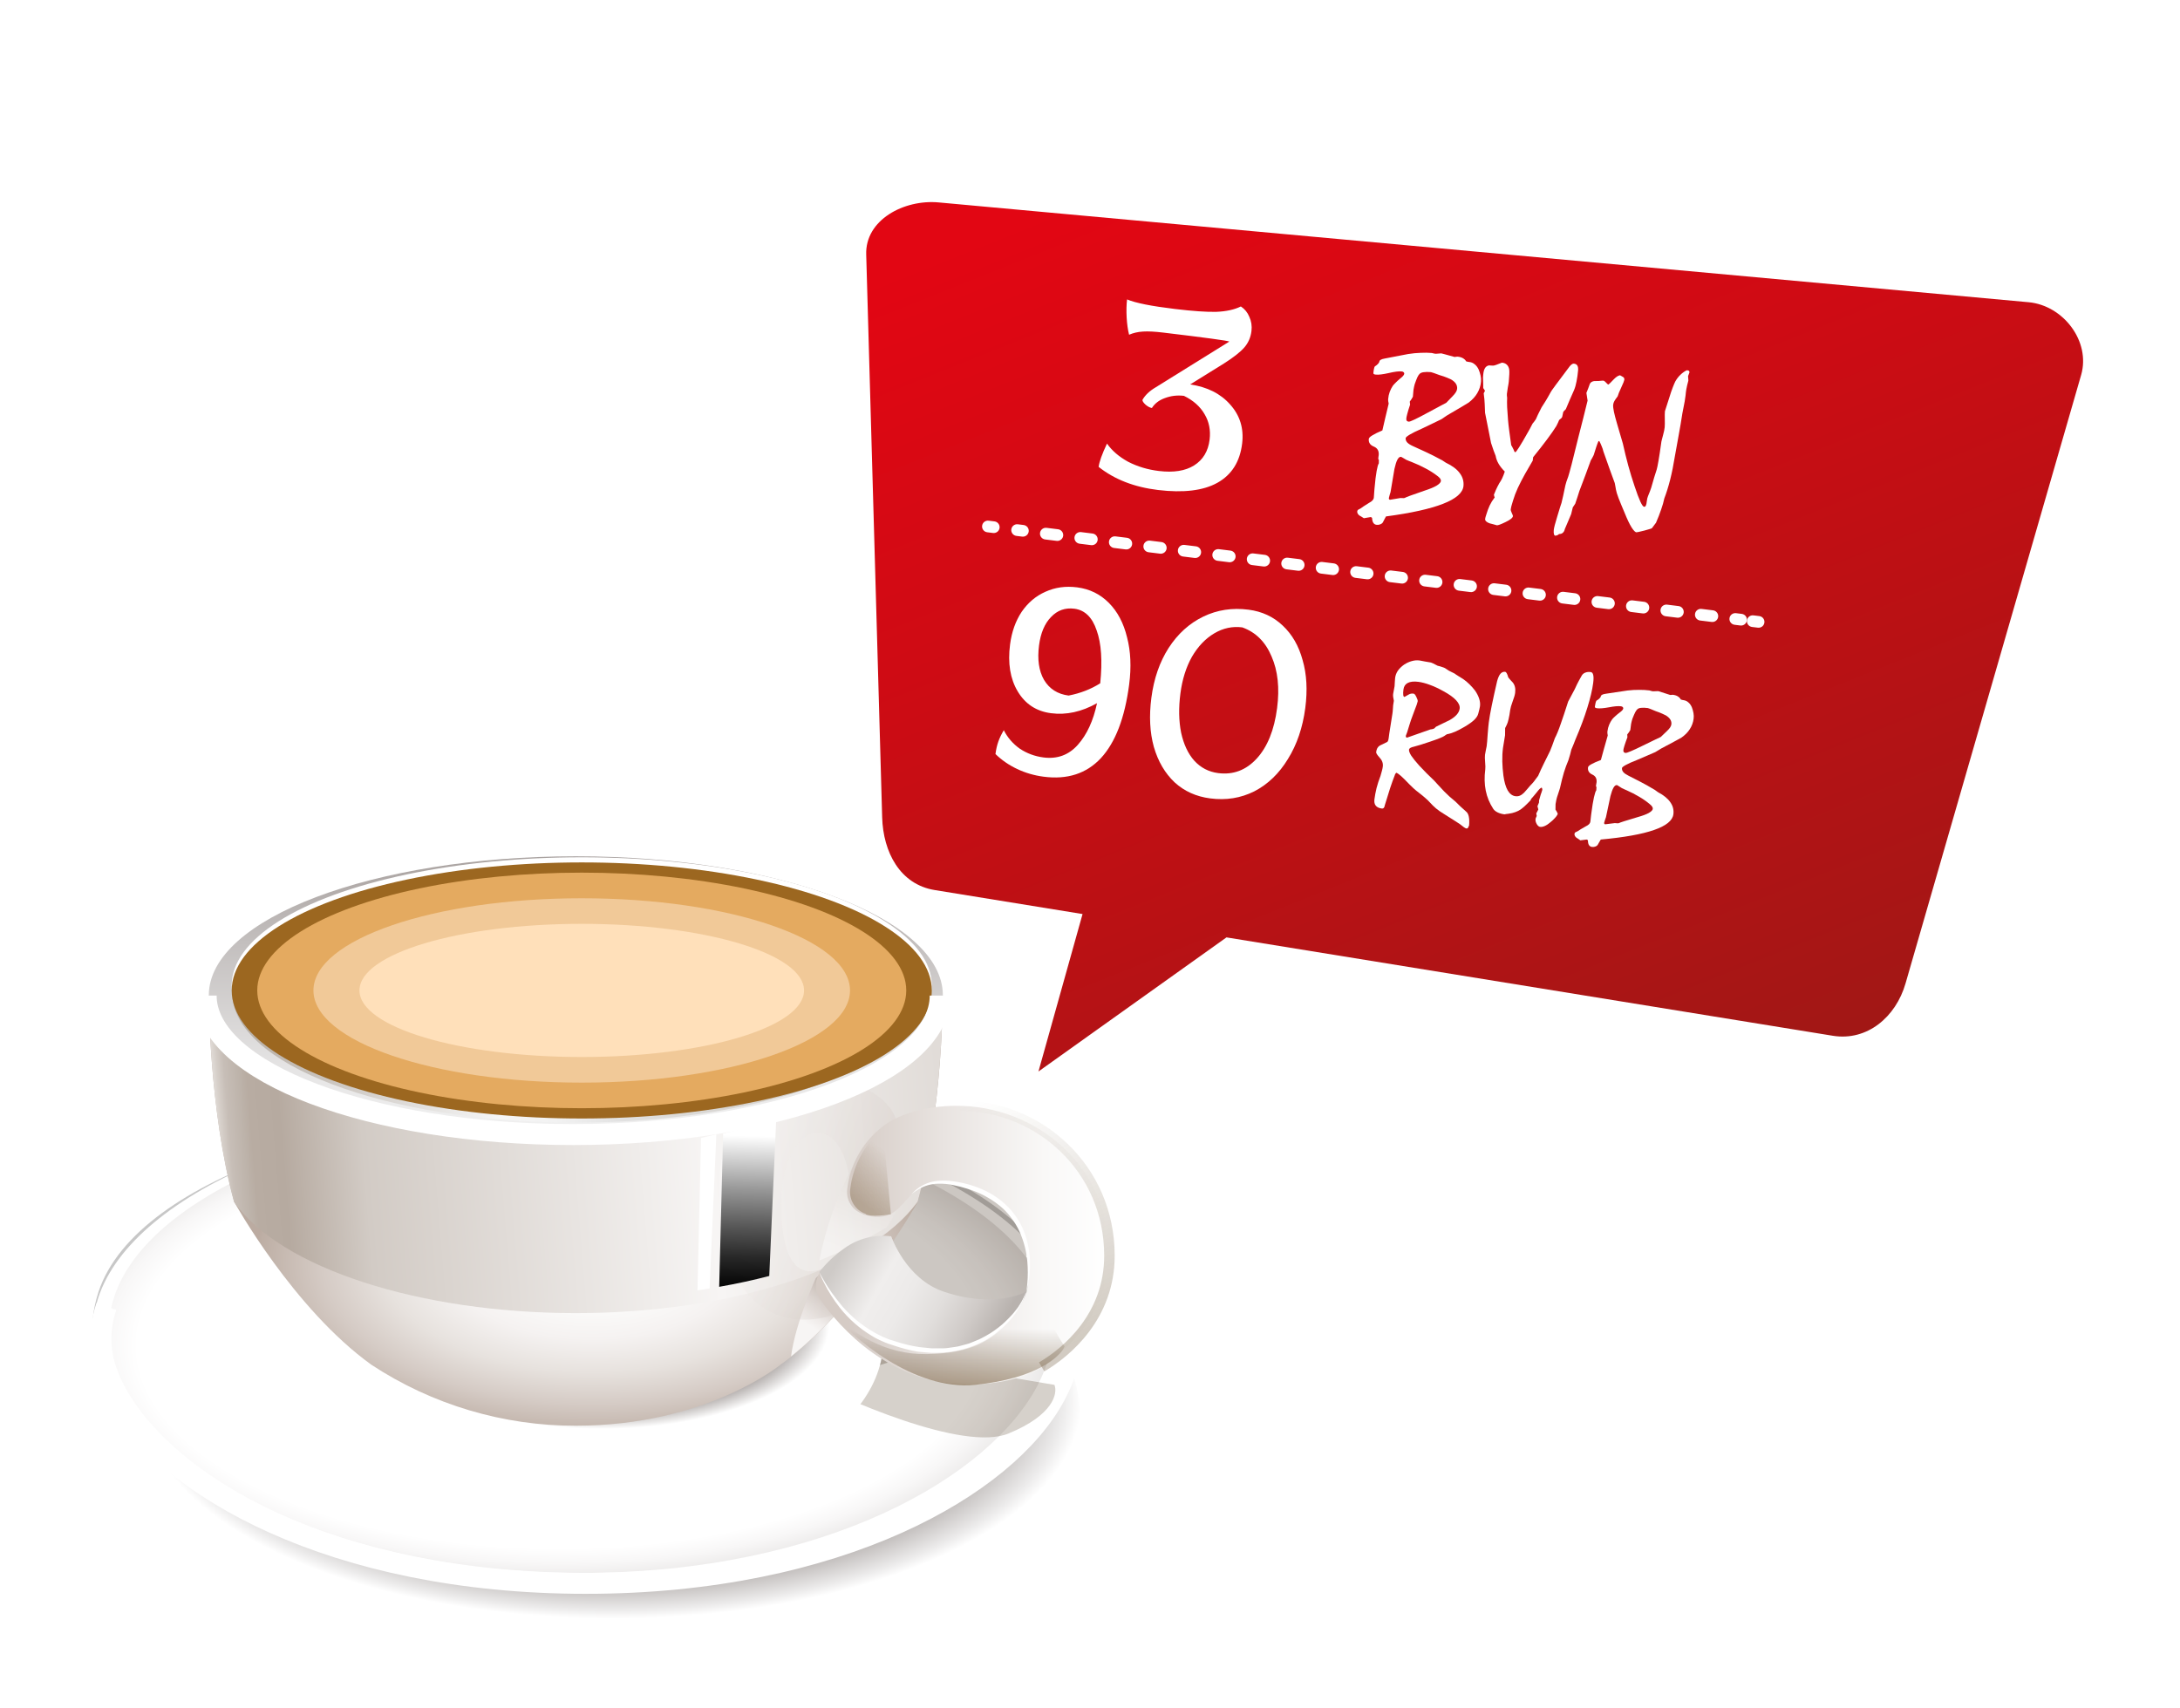 <svg width="208" height="163" viewBox="0 0 208 163" fill="none" xmlns="http://www.w3.org/2000/svg">
<path d="M101.432 123.289C97.736 112.047 77.506 105.498 55.413 105.498C36.222 105.498 13.096 112.042 9.395 123.289C5.007 136.68 25.081 152.232 55.413 152.232C85.746 152.232 105.839 136.68 101.432 123.289Z" fill="url(#paint0_radial)"/>
<path style="mix-blend-mode:multiply" d="M55.076 162.998C81.627 162.998 103.152 150.921 103.152 136.024C103.152 121.127 81.627 109.05 55.076 109.05C28.524 109.05 7 121.127 7 136.024C7 150.921 28.524 162.998 55.076 162.998Z" fill="url(#paint1_radial)"/>
<path d="M55.417 151.124C31.086 151.124 15.006 141.535 10.354 132.625C8.784 129.61 8.452 126.653 9.379 123.828C11.032 118.803 16.639 114.136 25.162 110.685C33.685 107.235 44.48 105.309 55.417 105.309C66.353 105.309 77.1 107.22 85.671 110.685C94.243 114.151 99.811 118.803 101.459 123.828C102.381 126.638 102.054 129.595 100.484 132.625C95.832 141.535 79.747 151.124 55.417 151.124Z" fill="url(#paint2_linear)"/>
<path d="M55.416 150.101C31.895 150.101 16.346 140.814 11.85 132.212C10.334 129.28 10.012 126.44 10.909 123.723C12.504 118.865 17.925 114.353 26.166 111.015C34.406 107.677 44.845 105.815 55.421 105.815C65.996 105.815 76.387 107.662 84.676 111.015C92.965 114.368 98.328 118.835 99.937 123.723C100.829 126.44 100.513 129.294 98.991 132.212C94.491 140.829 78.942 150.101 55.416 150.101Z" fill="url(#paint3_radial)"/>
<g filter="url(#filter0_f)">
<path d="M10.147 124.677C9.225 127.398 9.556 130.242 11.114 133.179C15.735 141.794 31.714 151.094 55.886 151.094C80.063 151.094 96.043 141.808 100.668 133.179C102.231 130.257 102.557 127.398 101.64 124.677" stroke="white" stroke-width="2"/>
</g>
<path opacity="0.22" d="M83.901 126.054C81.624 120.462 69.01 116.547 55.416 116.547C41.822 116.547 29.208 120.457 26.936 126.054C24.225 132.71 36.732 140.457 55.416 140.457C74.1 140.457 86.612 132.71 83.901 126.054Z" fill="url(#paint4_linear)"/>
<g style="mix-blend-mode:multiply" opacity="0.34">
<g filter="url(#filter1_f)">
<path d="M96.219 136.796C91.929 138.556 80.617 133.619 75.497 130.931L77.447 128.243L100.608 132.153C100.933 132.968 100.51 135.037 96.219 136.796Z" fill="#341E01" fill-opacity="0.6"/>
</g>
</g>
<g style="mix-blend-mode:multiply" opacity="0.34">
<g filter="url(#filter2_f)">
<path d="M97.926 119.929C108.165 126.527 62.82 135.569 61.845 135.569L73.059 108.199L91.1 109.421L99.389 115.042L97.926 119.929Z" fill="#2B1800" fill-opacity="0.7"/>
</g>
</g>
<path style="mix-blend-mode:multiply" d="M54.941 143.983C71.141 143.983 84.274 136.786 84.274 127.908C84.274 119.031 71.141 111.833 54.941 111.833C38.74 111.833 25.607 119.031 25.607 127.908C25.607 136.786 38.74 143.983 54.941 143.983Z" fill="url(#paint5_radial)"/>
<path d="M89.96 95.003C89.96 95.003 89.96 105.859 87.556 114.7C87.556 114.7 81.939 124.881 74.454 130.242C74.454 130.242 67.414 136.049 54.951 136.049C48.023 136.067 41.242 134.049 35.448 130.242C27.963 124.866 22.351 114.7 22.351 114.7C19.923 105.834 19.923 95.003 19.923 95.003" fill="url(#paint6_radial)"/>
<path style="mix-blend-mode:multiply" d="M84.975 118.784C84.975 118.784 78.67 120.974 77.832 121.976C77.832 121.976 75.881 126.252 75.477 129.439C79.445 126.282 82.81 121.951 84.975 118.784Z" fill="url(#paint7_linear)"/>
<path d="M54.941 125.306C69.773 125.306 82.919 121.049 87.556 114.676C89.96 105.829 89.96 95.003 89.96 95.003H19.923C19.923 95.003 19.923 105.854 22.327 114.695C26.783 121.044 40.109 125.306 54.941 125.306Z" fill="url(#paint8_linear)"/>
<path style="mix-blend-mode:multiply" opacity="0.3" d="M85.522 106.929C85.522 106.929 84.722 103.063 77.681 102.975C70.641 102.887 68.603 108.786 68.603 113.576C68.603 117.921 69.646 124.925 75.594 125.839C81.543 126.753 87.467 120.331 84.756 119.25C83.981 118.978 83.149 118.906 82.338 119.042C81.528 119.178 80.764 119.517 80.119 120.028C78.686 121.274 74.541 123.742 74.541 114.891C74.541 110.429 76.36 108.048 78.096 108.102C79.446 108.151 80.748 109.671 81.094 112.833C81.094 112.833 83.357 114.207 84.756 112.467C86.156 110.727 85.522 106.929 85.522 106.929Z" fill="url(#paint9_linear)"/>
<path style="mix-blend-mode:multiply" opacity="0.4" d="M81.294 111.439C79.83 114.218 78.781 117.197 78.178 120.281C80.406 119.394 82.559 118.332 84.619 117.104C85.335 115.999 85.942 114.827 86.433 113.605C86.955 111.796 81.294 111.439 81.294 111.439Z" fill="url(#paint10_linear)"/>
<path d="M54.941 108.244C74.281 108.244 89.96 102.305 89.96 94.979C89.96 87.653 74.281 81.714 54.941 81.714C35.601 81.714 19.923 87.653 19.923 94.979C19.923 102.305 35.601 108.244 54.941 108.244Z" fill="url(#paint11_linear)"/>
<path d="M54.941 107.127C73.051 107.127 87.731 101.567 87.731 94.708C87.731 87.849 73.051 82.289 54.941 82.289C36.832 82.289 22.151 87.849 22.151 94.708C22.151 101.567 36.832 107.127 54.941 107.127Z" fill="url(#paint12_linear)"/>
<path d="M82.295 115.83C81.822 115.665 81.418 115.344 81.152 114.918C80.886 114.492 80.773 113.988 80.832 113.489C81.089 111.232 82.207 109.162 83.953 107.712C85.513 106.353 88.263 105.522 91.296 105.522C98.78 105.522 105.806 111.212 105.806 119.598C105.806 125.351 101.486 129.237 99.068 130.654C97.634 131.499 95.167 132.12 92.422 132.12C84.894 132.12 80.125 126.666 78.282 124.046C77.984 123.631 77.832 123.129 77.849 122.618C77.866 122.107 78.051 121.616 78.375 121.221C79.016 120.448 79.759 119.765 80.584 119.193C81.873 118.26 83.467 117.852 85.045 118.049C85.045 118.049 86.435 122.125 90.082 123.337C94.958 124.965 97.942 123.337 97.942 123.337C97.942 123.337 100.048 115.029 91.603 113.074C85.567 111.681 87.083 117.355 82.339 115.879L82.295 115.83Z" fill="url(#paint13_linear)"/>
<g filter="url(#filter3_f)">
<path d="M93.049 132.148C87.198 132.734 81.347 127.668 79.153 125.061C81.299 127.211 84.455 129.29 88.417 129.215C92.334 129.142 95.487 128.238 97.925 123.595C98.47 122.557 100.688 127.26 101.582 128.482C101.176 129.46 98.9 131.561 93.049 132.148Z" fill="url(#paint14_linear)"/>
</g>
<g filter="url(#filter4_f)">
<path d="M81.441 114.916C81.707 115.341 82.11 115.663 82.583 115.828L82.627 115.877C83.065 116.117 84.395 115.977 85.006 115.877L84.241 107.71C82.496 109.159 81.378 111.23 81.121 113.487C81.062 113.986 81.175 114.49 81.441 114.916Z" fill="url(#paint15_linear)" fill-opacity="0.28"/>
</g>
<path d="M97.928 123.269C97.928 123.269 97.976 122.986 98.02 122.477C98.081 121.785 98.081 121.088 98.02 120.395C97.938 119.427 97.695 118.479 97.304 117.59C97.084 117.094 96.806 116.626 96.475 116.197C96.143 115.749 95.752 115.348 95.314 115.004C94.442 114.315 93.45 113.793 92.389 113.465C91.901 113.307 91.404 113.178 90.902 113.079C90.456 112.987 90.001 112.946 89.546 112.957C88.857 112.959 88.183 113.152 87.596 113.514C87.386 113.646 87.225 113.763 87.108 113.846L86.947 113.978L87.089 113.827C87.227 113.686 87.376 113.555 87.532 113.436C88.107 112.997 88.796 112.736 89.517 112.683C89.995 112.645 90.476 112.659 90.95 112.727C91.476 112.796 91.996 112.906 92.506 113.054C93.054 113.213 93.588 113.419 94.1 113.67C94.636 113.938 95.14 114.266 95.602 114.648C96.516 115.39 97.229 116.352 97.674 117.443C98.047 118.387 98.251 119.39 98.274 120.405C98.294 121.113 98.24 121.82 98.113 122.516C98.067 122.771 98.005 123.022 97.928 123.269V123.269Z" fill="white"/>
<path d="M97.925 123.265C97.925 123.265 94.941 124.912 90.065 123.265C86.418 122.053 85.028 117.977 85.028 117.977C83.45 117.779 81.856 118.188 80.567 119.12C79.655 119.753 78.845 120.521 78.163 121.398C79.323 123.905 81.435 126.745 84.75 127.996C92.805 131.061 97.374 125.567 97.925 123.265Z" fill="url(#paint16_linear)"/>
<path d="M78.178 121.417C78.178 121.417 78.359 121.769 78.71 122.361C78.885 122.654 79.109 123.011 79.387 123.397C79.665 123.783 79.997 124.208 80.363 124.653C80.777 125.125 81.227 125.564 81.708 125.968C82.243 126.415 82.818 126.813 83.425 127.155C83.582 127.249 83.745 127.334 83.912 127.41C84.071 127.494 84.234 127.571 84.4 127.639C84.57 127.703 84.751 127.791 84.912 127.84L85.463 128.011C86.194 128.253 86.944 128.433 87.706 128.548L88.856 128.666C89.237 128.666 89.622 128.666 89.997 128.666C90.373 128.666 90.748 128.573 91.119 128.534C91.489 128.495 91.831 128.358 92.186 128.28C92.543 128.201 92.855 128.03 93.162 127.918C93.469 127.805 93.786 127.625 94.078 127.468C94.371 127.312 94.644 127.131 94.897 126.95C95.151 126.769 95.385 126.588 95.614 126.393C96.013 126.044 96.386 125.667 96.731 125.264C96.877 125.073 97.023 124.902 97.14 124.736L97.448 124.247C97.578 124.017 97.693 123.779 97.794 123.534L97.891 123.265L97.818 123.539C97.743 123.797 97.647 124.049 97.531 124.291L97.252 124.78C97.145 124.961 97.009 125.142 96.877 125.347C96.555 125.786 96.194 126.195 95.799 126.569C95.585 126.779 95.312 126.965 95.083 127.175C94.854 127.385 94.542 127.546 94.259 127.747C93.976 127.947 93.644 128.079 93.328 128.236C93.011 128.392 92.645 128.509 92.289 128.631C91.933 128.754 91.558 128.837 91.177 128.915C90.797 128.993 90.407 129.037 90.012 129.071C89.617 129.106 89.217 129.101 88.817 129.096L87.618 128.993C86.833 128.859 86.06 128.663 85.307 128.407L84.756 128.226C84.551 128.162 84.39 128.074 84.205 128.001C84.019 127.928 83.854 127.84 83.683 127.757C83.512 127.673 83.347 127.581 83.195 127.483C82.018 126.78 80.979 125.867 80.129 124.79C79.531 124.031 79.015 123.212 78.588 122.346C78.432 122.038 78.32 121.789 78.251 121.618L78.178 121.417Z" fill="white"/>
<path style="mix-blend-mode:screen" d="M68.619 122.797C70.283 122.504 71.876 122.159 73.397 121.761L74.056 106.928L68.995 108.169L68.619 122.797Z" fill="url(#paint17_linear)"/>
<path style="mix-blend-mode:screen" d="M66.55 123.135L67.705 122.955L68.348 108.243L66.886 108.595L66.55 123.135Z" fill="url(#paint18_linear)"/>
<g filter="url(#filter5_f)">
<ellipse cx="55.507" cy="94.026" rx="33.4" ry="12.219" fill="white"/>
</g>
<ellipse cx="55.507" cy="94.516" rx="33.4" ry="12.219" fill="#9C6720"/>
<g filter="url(#filter6_f)">
<ellipse cx="55.507" cy="94.514" rx="30.962" ry="11.241" fill="#E4AA60"/>
</g>
<g filter="url(#filter7_f)">
<ellipse cx="55.504" cy="94.515" rx="25.598" ry="8.797" fill="#F1C998"/>
</g>
<g filter="url(#filter8_f)">
<ellipse cx="55.507" cy="94.513" rx="21.21" ry="6.354" fill="#FFE0BA"/>
</g>
<g filter="url(#filter9_f)">
<path d="M91.588 105.511C99.072 105.511 105.855 111.445 105.855 119.832C105.855 125.584 101.808 129.02 99.389 130.437" stroke="url(#paint19_linear)" stroke-opacity="0.5"/>
</g>
<g filter="url(#filter10_f)">
<path d="M89.707 95.003C89.707 102.329 74.028 108.268 54.688 108.268C35.348 108.268 19.67 102.329 19.67 95.003" stroke="white" stroke-width="2"/>
</g>
<g clip-path="url(#clip0)">
<g filter="url(#filter11_d)">
<path fill-rule="evenodd" clip-rule="evenodd" d="M86.565 16.317L190.557 25.84C193.875 26.147 196.488 29.585 195.569 32.777L178.812 90.847C177.893 94.04 175.158 96.373 171.872 95.839L114.022 86.452L96.082 99.249L100.29 84.224L86.183 81.935C82.869 81.397 81.265 78.31 81.17 75.004L79.648 21.307C79.526 17.99 83.248 16.01 86.565 16.317Z" fill="url(#paint20_linear)"/>
</g>
<path d="M110.493 46.759C108.228 46.487 106.338 45.752 104.825 44.554C104.882 44.075 105.148 43.334 105.622 42.33C106.093 43.005 106.764 43.583 107.635 44.063C108.53 44.523 109.511 44.818 110.578 44.946C111.972 45.113 113.087 44.938 113.923 44.419C114.783 43.881 115.279 43.057 115.413 41.946C115.52 41.053 115.362 40.249 114.939 39.536C114.519 38.8 113.861 38.213 112.963 37.774C112.331 37.698 111.726 37.77 111.148 37.987C110.593 38.186 110.18 38.501 109.907 38.932C109.733 38.911 109.535 38.81 109.314 38.629C109.095 38.426 108.992 38.27 109.005 38.161C109.259 37.706 109.683 37.303 110.277 36.955L117.297 32.593C117.108 32.504 114.999 32.218 110.969 31.735C110.185 31.64 109.548 31.608 109.058 31.638C108.569 31.668 108.126 31.769 107.729 31.943C107.61 31.464 107.532 30.914 107.497 30.291C107.463 29.646 107.477 29.073 107.537 28.572C108.336 28.911 109.857 29.215 112.101 29.484C113.8 29.688 115.115 29.779 116.046 29.758C117.001 29.718 117.784 29.547 118.394 29.244C118.763 29.487 119.033 29.818 119.203 30.236C119.396 30.657 119.464 31.107 119.406 31.586C119.333 32.196 119.104 32.721 118.72 33.161C118.336 33.601 117.689 34.109 116.781 34.685L113.558 36.685C115.186 36.925 116.458 37.563 117.372 38.601C118.308 39.642 118.689 40.88 118.517 42.318C118.308 44.061 117.517 45.314 116.144 46.077C114.795 46.822 112.911 47.049 110.493 46.759Z" fill="white"/>
<path d="M129.81 48.524C129.881 48.471 129.98 48.402 130.107 48.316C130.241 48.224 130.41 48.117 130.614 47.994C130.77 47.912 130.885 47.829 130.959 47.747C131.033 47.664 131.074 47.575 131.082 47.48C131.112 47.134 131.128 46.913 131.129 46.817C131.137 46.721 131.144 46.648 131.148 46.596C131.21 45.891 131.276 45.341 131.348 44.947C131.419 44.553 131.488 44.311 131.556 44.22L131.563 43.888L131.503 43.804C131.51 43.724 131.516 43.654 131.521 43.595C131.534 43.529 131.543 43.475 131.547 43.431C131.582 43.026 131.424 42.753 131.072 42.611C130.728 42.469 130.571 42.229 130.6 41.891C130.609 41.788 130.723 41.672 130.942 41.543C131.162 41.407 131.481 41.25 131.897 41.072C131.98 40.716 132.07 40.327 132.166 39.906C132.262 39.485 132.373 39.02 132.499 38.513C132.478 38.414 132.463 38.335 132.453 38.275C132.444 38.208 132.442 38.148 132.446 38.097C132.469 37.839 132.519 37.607 132.596 37.399C132.674 37.191 132.773 36.995 132.893 36.813C132.968 36.716 133.062 36.614 133.176 36.505C133.29 36.389 133.427 36.264 133.587 36.13C133.715 36.03 133.812 35.942 133.878 35.867C133.944 35.783 133.98 35.716 133.984 35.665C133.99 35.606 133.968 35.556 133.919 35.514C133.878 35.474 133.814 35.45 133.725 35.442C133.453 35.418 133.043 35.471 132.497 35.6C131.951 35.723 131.546 35.772 131.281 35.749C131.192 35.741 131.127 35.724 131.084 35.698C131.049 35.673 131.034 35.635 131.039 35.583C131.052 35.436 131.07 35.308 131.095 35.199C131.119 35.09 131.144 35.014 131.17 34.972C131.304 34.888 131.408 34.804 131.482 34.722C131.563 34.64 131.608 34.555 131.615 34.467C131.618 34.43 131.659 34.386 131.738 34.333C131.825 34.282 131.954 34.241 132.128 34.212C132.823 34.081 133.351 33.979 133.714 33.907C134.084 33.836 134.296 33.795 134.349 33.785C134.771 33.718 135.171 33.68 135.551 33.669C135.932 33.65 136.284 33.655 136.608 33.684C136.645 33.687 136.718 33.705 136.827 33.736C136.936 33.761 137.01 33.767 137.048 33.756C137.197 33.747 137.354 33.735 137.519 33.72C137.563 33.724 137.69 33.757 137.9 33.82C138.111 33.875 138.405 33.957 138.781 34.064C138.864 34.057 138.954 34.046 139.052 34.032C139.265 34.051 139.439 34.1 139.574 34.178C139.715 34.258 139.822 34.359 139.892 34.484C139.994 34.515 140.092 34.535 140.188 34.544C140.38 34.56 140.548 34.631 140.693 34.755C140.847 34.872 140.974 35.035 141.074 35.244C141.161 35.444 141.225 35.643 141.267 35.839C141.31 36.028 141.323 36.222 141.306 36.42C141.272 36.81 141.155 37.174 140.954 37.512C140.762 37.843 140.487 38.145 140.129 38.417C140.09 38.436 139.898 38.553 139.552 38.767C139.215 38.974 138.722 39.264 138.073 39.637C138.002 39.675 137.92 39.731 137.824 39.804C137.729 39.877 137.614 39.952 137.481 40.029C136.845 40.337 136.233 40.631 135.644 40.913C135.15 41.128 134.773 41.314 134.514 41.469C134.256 41.624 134.123 41.738 134.117 41.812C134.104 41.959 134.155 42.097 134.27 42.225C134.386 42.347 134.569 42.463 134.819 42.574C135.184 42.739 135.594 42.927 136.051 43.138C136.508 43.349 136.996 43.595 137.513 43.878C137.564 43.897 137.624 43.932 137.694 43.983C137.771 44.034 137.855 44.09 137.947 44.15C138.56 44.441 139.003 44.772 139.275 45.145C139.555 45.51 139.675 45.917 139.636 46.366C139.579 47.02 138.932 47.589 137.694 48.073C136.463 48.557 134.645 48.961 132.24 49.282C132.194 49.382 132.141 49.481 132.08 49.579C132.027 49.678 131.978 49.774 131.933 49.867C131.874 49.943 131.795 49.999 131.695 50.035C131.595 50.078 131.482 50.094 131.357 50.083C131.217 50.07 131.11 50.009 131.038 49.899C130.966 49.796 130.924 49.637 130.913 49.421C130.858 49.364 130.812 49.338 130.775 49.342L130.13 49.452C130.053 49.401 129.979 49.354 129.909 49.31C129.845 49.275 129.778 49.236 129.707 49.193C129.637 49.142 129.583 49.082 129.545 49.012C129.506 48.949 129.489 48.881 129.496 48.807C129.501 48.741 129.528 48.688 129.576 48.648C129.631 48.615 129.709 48.574 129.81 48.524ZM133.661 43.594C133.543 43.584 133.43 43.678 133.324 43.876C133.226 44.067 133.133 44.359 133.047 44.752C132.986 45.117 132.924 45.486 132.861 45.858C132.8 46.223 132.738 46.588 132.677 46.953C132.617 47.133 132.563 47.325 132.515 47.528L132.528 47.64L132.612 47.692C132.914 47.637 133.25 47.582 133.619 47.525C133.869 47.547 134.019 47.538 134.067 47.498C134.123 47.451 134.744 47.224 135.931 46.817C136.436 46.654 136.817 46.495 137.076 46.34C137.335 46.178 137.471 46.03 137.482 45.898C137.489 45.817 137.463 45.737 137.403 45.658C137.343 45.578 137.25 45.492 137.124 45.4C136.797 45.149 136.431 44.916 136.026 44.703C135.622 44.482 135.176 44.276 134.687 44.085C134.623 44.057 134.548 44.028 134.461 43.998C134.383 43.962 134.293 43.924 134.192 43.886C134.037 43.798 133.916 43.728 133.832 43.676C133.754 43.625 133.697 43.598 133.661 43.594ZM136.527 35.511C136.247 35.486 136.017 35.488 135.836 35.517C135.663 35.538 135.536 35.59 135.455 35.672C135.39 35.725 135.318 35.834 135.237 35.997C135.163 36.161 135.076 36.387 134.977 36.675C134.934 36.834 134.896 37.012 134.864 37.209C134.839 37.407 134.82 37.624 134.807 37.86C134.709 38.044 134.61 38.198 134.51 38.323L134.541 38.615C134.42 38.974 134.332 39.263 134.276 39.48C134.219 39.698 134.188 39.843 134.182 39.917C134.172 40.027 134.188 40.106 134.228 40.154C134.268 40.202 134.329 40.23 134.41 40.237C134.484 40.243 134.664 40.178 134.951 40.04C135.245 39.903 135.65 39.694 136.164 39.413C136.733 39.108 137.166 38.875 137.462 38.716C137.766 38.55 137.941 38.458 137.988 38.44C138.094 38.331 138.196 38.225 138.294 38.123C138.4 38.013 138.502 37.907 138.6 37.805C138.739 37.662 138.843 37.534 138.912 37.421C138.982 37.301 139.021 37.194 139.029 37.098C139.045 36.922 139.003 36.759 138.905 36.609C138.807 36.46 138.651 36.324 138.439 36.201C138.368 36.166 138.239 36.11 138.053 36.034C137.873 35.959 137.639 35.879 137.349 35.794C137.112 35.707 136.925 35.638 136.788 35.589C136.651 35.54 136.564 35.514 136.527 35.511Z" fill="white"/>
<path d="M150.158 34.699C150.32 34.713 150.434 34.775 150.498 34.884C150.563 34.994 150.587 35.148 150.57 35.346C150.537 35.721 150.488 36.069 150.423 36.389C150.365 36.71 150.285 36.992 150.182 37.235C150.044 37.542 149.91 37.845 149.78 38.145C149.658 38.438 149.531 38.738 149.4 39.045C149.279 39.16 149.197 39.249 149.154 39.312C149.126 39.465 149.094 39.614 149.059 39.759C149.047 39.818 149.013 39.87 148.957 39.917C148.908 39.965 148.844 40.018 148.764 40.078C148.736 40.15 148.699 40.235 148.653 40.335C148.607 40.427 148.553 40.537 148.49 40.665C148.266 41.023 147.969 41.449 147.599 41.943C147.237 42.429 146.798 42.991 146.282 43.627C146.264 43.744 146.251 43.854 146.242 43.957L145.507 45.226C145.252 45.685 145.024 46.129 144.823 46.555C144.631 46.976 144.476 47.381 144.361 47.771C144.297 47.987 144.244 48.168 144.202 48.312C144.168 48.45 144.148 48.548 144.143 48.607C144.136 48.681 144.171 48.799 144.246 48.961C144.321 49.116 144.358 49.212 144.354 49.248C144.34 49.41 144.105 49.601 143.647 49.82C143.197 50.039 142.921 50.141 142.818 50.125C142.71 50.093 142.594 50.06 142.47 50.027C142.354 50.002 142.245 49.974 142.143 49.943C141.992 49.892 141.878 49.831 141.803 49.757C141.727 49.691 141.693 49.611 141.702 49.515C141.708 49.441 141.746 49.3 141.816 49.092C141.911 48.774 142.018 48.487 142.137 48.231C142.264 47.968 142.411 47.729 142.578 47.514L142.615 47.472C142.596 47.441 142.58 47.403 142.569 47.357C142.566 47.313 142.555 47.264 142.538 47.21C142.586 47.081 142.652 46.924 142.735 46.738C142.818 46.553 142.926 46.34 143.058 46.1C143.142 45.989 143.229 45.841 143.319 45.656C143.41 45.464 143.496 45.246 143.577 45.001C143.338 44.765 143.144 44.522 142.994 44.272C142.845 44.021 142.749 43.765 142.705 43.501C142.657 43.371 142.593 43.206 142.514 43.007C142.436 42.8 142.353 42.555 142.266 42.273L141.693 39.389C141.69 39.166 141.68 38.902 141.662 38.597C141.652 38.285 141.62 37.93 141.565 37.532L141.687 37.288L141.52 37.028C141.525 36.969 141.525 36.888 141.519 36.784C141.522 36.673 141.518 36.539 141.51 36.383C141.5 36.234 141.497 36.107 141.498 36.004C141.508 35.894 141.516 35.802 141.522 35.728C141.546 35.456 141.605 35.25 141.699 35.11C141.793 34.97 141.922 34.889 142.088 34.867C142.139 34.871 142.194 34.876 142.253 34.881C142.32 34.88 142.391 34.882 142.465 34.889C142.553 34.896 142.832 34.802 143.302 34.607C143.509 34.625 143.67 34.694 143.786 34.816C143.902 34.93 143.974 35.088 144.001 35.291C144.014 35.395 144.016 35.544 144.006 35.736C143.998 35.92 143.982 36.141 143.96 36.398C143.947 36.538 143.915 36.739 143.862 37.001C143.817 37.264 143.789 37.458 143.778 37.583C143.774 37.627 143.774 37.679 143.776 37.738C143.786 37.791 143.795 37.866 143.801 37.963C143.787 38.206 143.787 38.506 143.8 38.863C143.822 39.213 143.85 39.616 143.885 40.071C143.906 40.339 143.943 40.676 143.997 41.081C144.051 41.478 144.115 41.944 144.187 42.476C144.24 42.555 144.291 42.648 144.341 42.756C144.399 42.858 144.452 42.974 144.5 43.104L144.574 43.155C144.618 43.158 144.739 43.002 144.938 42.687C145.144 42.364 145.428 41.881 145.788 41.239C145.84 41.154 145.902 41.045 145.973 40.91C146.045 40.769 146.129 40.605 146.227 40.422C146.268 40.381 146.314 40.325 146.364 40.256C146.415 40.186 146.474 40.102 146.542 40.005C146.59 39.883 146.659 39.73 146.749 39.545C146.84 39.353 146.953 39.129 147.086 38.874C147.197 38.714 147.322 38.517 147.461 38.285C147.608 38.046 147.77 37.764 147.947 37.438C147.958 37.395 148.115 37.168 148.419 36.758C148.73 36.34 149.175 35.746 149.755 34.975C149.823 34.884 149.892 34.816 149.962 34.771C150.034 34.718 150.099 34.694 150.158 34.699Z" fill="white"/>
<path d="M151.477 38.227L151.363 37.495C151.42 37.352 151.477 37.208 151.534 37.065C151.592 36.915 151.645 36.767 151.695 36.624C151.748 36.525 151.829 36.454 151.936 36.411C152.052 36.362 152.198 36.346 152.375 36.361C152.442 36.367 152.542 36.361 152.678 36.343C152.82 36.326 152.921 36.32 152.98 36.325C153.046 36.331 153.13 36.391 153.232 36.503C153.334 36.616 153.406 36.682 153.449 36.7C153.504 36.668 153.572 36.611 153.653 36.529C153.742 36.448 153.848 36.339 153.971 36.202C154.078 36.092 154.178 36.005 154.273 35.939C154.368 35.873 154.468 35.83 154.574 35.81C154.687 35.879 154.786 35.936 154.871 35.981C154.92 36.015 154.95 36.051 154.962 36.089C154.981 36.127 154.987 36.18 154.982 36.246C154.978 36.283 154.953 36.362 154.905 36.484C154.858 36.598 154.789 36.755 154.697 36.955C154.597 37.168 154.518 37.346 154.461 37.489C154.404 37.633 154.364 37.744 154.343 37.824C154.217 37.983 154.115 38.13 154.037 38.264C153.966 38.391 153.926 38.513 153.916 38.631C153.903 38.778 153.928 39.002 153.991 39.304C154.054 39.599 154.152 39.971 154.283 40.419C154.468 41.028 154.654 41.663 154.841 42.325C155.001 43.05 155.174 43.754 155.359 44.438C155.545 45.113 155.745 45.764 155.958 46.391C156.175 47.047 156.359 47.538 156.509 47.862C156.659 48.187 156.778 48.353 156.867 48.36C156.94 48.367 156.996 48.331 157.032 48.253C157.077 48.168 157.107 48.033 157.123 47.849C157.129 47.776 157.145 47.681 157.17 47.565C157.202 47.449 157.247 47.323 157.303 47.187C157.387 46.995 157.469 46.776 157.55 46.531C157.657 46.155 157.752 45.826 157.836 45.545C157.928 45.264 158.005 45.022 158.067 44.82C158.108 44.691 158.165 44.414 158.239 43.991C158.313 43.568 158.401 42.994 158.501 42.269C158.507 42.195 158.527 42.093 158.561 41.963C158.602 41.833 158.641 41.685 158.678 41.517C158.722 41.351 158.757 41.209 158.782 41.093C158.807 40.969 158.824 40.86 158.833 40.764C158.847 40.595 158.851 40.343 158.843 40.009C158.835 39.668 158.839 39.413 158.854 39.243C159.005 38.79 159.148 38.347 159.282 37.914C159.396 37.539 159.501 37.229 159.597 36.986C159.693 36.735 159.773 36.546 159.836 36.418C159.977 36.163 160.14 35.948 160.327 35.772C160.513 35.588 160.716 35.443 160.933 35.336L161.021 35.344C161.095 35.35 161.142 35.369 161.161 35.401C161.188 35.433 161.199 35.482 161.193 35.548C161.143 35.699 161.099 35.814 161.063 35.892C161.073 36.026 161.083 36.168 161.092 36.317C161.054 36.499 161.015 36.651 160.975 36.774C160.953 36.853 160.927 36.977 160.898 37.145C160.869 37.305 160.844 37.503 160.824 37.739C160.816 37.827 160.788 38.017 160.74 38.309C160.693 38.594 160.619 38.976 160.518 39.457C160.413 40.144 160.298 40.827 160.172 41.505C160.053 42.183 159.931 42.862 159.805 43.54C159.674 44.358 159.524 45.104 159.354 45.778C159.184 46.445 158.999 47.04 158.797 47.563C158.732 47.884 158.63 48.238 158.493 48.626C158.362 49.014 158.199 49.434 158.004 49.883L157.613 50.404C157.589 50.432 157.348 50.507 156.892 50.63C156.436 50.745 156.182 50.801 156.131 50.796C156.02 50.787 155.867 50.629 155.67 50.322C155.475 50.009 155.252 49.541 155.002 48.919C154.761 48.356 154.571 47.895 154.432 47.535C154.293 47.167 154.209 46.893 154.18 46.712C154.171 46.645 154.157 46.558 154.136 46.453C154.116 46.347 154.093 46.227 154.067 46.091C153.948 45.755 153.795 45.337 153.608 44.839C153.429 44.342 153.22 43.753 152.982 43.072C152.945 42.906 152.892 42.746 152.824 42.592C152.763 42.431 152.685 42.261 152.59 42.082L152.509 42.108C152.445 42.251 152.377 42.43 152.306 42.646C152.236 42.862 152.153 43.122 152.06 43.425C151.969 43.617 151.876 43.786 151.782 43.934C151.634 44.35 151.468 44.803 151.285 45.29C151.101 45.778 150.903 46.301 150.691 46.861C150.63 47.048 150.568 47.243 150.506 47.445C150.444 47.647 150.374 47.855 150.296 48.071L150.065 48.417C150.016 48.635 149.964 48.849 149.909 49.059C149.842 49.224 149.758 49.424 149.656 49.66C149.561 49.888 149.445 50.163 149.305 50.484C149.268 50.652 149.202 50.772 149.107 50.845C149.018 50.926 148.899 50.964 148.751 50.958C148.734 50.986 148.702 51.013 148.655 51.039C148.608 51.072 148.531 51.098 148.425 51.118C148.35 51.127 148.299 51.081 148.27 50.983C148.241 50.891 148.234 50.757 148.249 50.581C148.258 50.478 148.291 50.317 148.347 50.1C148.403 49.883 148.483 49.608 148.586 49.276C148.7 48.901 148.789 48.609 148.852 48.4C148.923 48.183 148.968 48.047 148.988 47.989C149.033 47.815 149.086 47.587 149.148 47.303C149.21 47.019 149.279 46.692 149.356 46.321C149.379 46.227 149.412 46.111 149.453 45.974C149.503 45.83 149.562 45.665 149.63 45.478C149.68 45.334 149.788 44.944 149.955 44.306C150.123 43.662 150.346 42.766 150.624 41.62C150.915 40.497 151.2 39.366 151.477 38.227Z" fill="white"/>
<path fill-rule="evenodd" clip-rule="evenodd" d="M95.372 50.375C95.335 50.681 95.057 50.898 94.75 50.861L94.195 50.793C93.888 50.756 93.67 50.478 93.707 50.172C93.743 49.867 94.022 49.649 94.328 49.686L94.884 49.754C95.19 49.791 95.409 50.069 95.372 50.375Z" fill="white"/>
<path fill-rule="evenodd" clip-rule="evenodd" d="M166.675 59.204C166.638 59.51 166.358 59.727 166.052 59.689L165.503 59.621C165.196 59.583 164.978 59.304 165.015 58.998C165.053 58.693 165.332 58.475 165.639 58.513L166.188 58.581C166.495 58.619 166.713 58.898 166.675 59.204ZM163.935 58.865C163.897 59.171 163.618 59.388 163.312 59.35L162.213 59.214C161.907 59.176 161.689 58.897 161.726 58.591C161.764 58.285 162.043 58.068 162.35 58.106L163.448 58.242C163.755 58.28 163.973 58.559 163.935 58.865ZM160.646 58.458C160.608 58.764 160.329 58.981 160.022 58.943L158.924 58.807C158.618 58.769 158.399 58.49 158.437 58.184C158.475 57.878 158.754 57.661 159.061 57.699L160.159 57.835C160.465 57.873 160.684 58.152 160.646 58.458ZM157.357 58.05C157.319 58.356 157.04 58.574 156.733 58.536L155.635 58.4C155.328 58.362 155.11 58.083 155.148 57.777C155.186 57.471 155.465 57.254 155.771 57.292L156.87 57.428C157.176 57.466 157.394 57.744 157.357 58.05ZM154.068 57.643C154.03 57.949 153.751 58.166 153.444 58.129L152.346 57.992C152.039 57.955 151.821 57.676 151.859 57.37C151.896 57.064 152.176 56.847 152.482 56.885L153.58 57.02C153.887 57.059 154.105 57.337 154.068 57.643ZM150.778 57.236C150.741 57.542 150.462 57.759 150.155 57.721L149.057 57.585C148.75 57.547 148.532 57.269 148.57 56.963C148.607 56.657 148.886 56.439 149.193 56.477L150.291 56.613C150.598 56.651 150.816 56.93 150.778 57.236ZM147.489 56.829C147.452 57.135 147.173 57.352 146.866 57.314L145.768 57.178C145.461 57.14 145.243 56.861 145.28 56.556C145.318 56.249 145.597 56.032 145.904 56.07L147.002 56.206C147.309 56.244 147.527 56.523 147.489 56.829ZM144.2 56.422C144.163 56.728 143.883 56.945 143.577 56.907L142.478 56.771C142.172 56.733 141.954 56.454 141.991 56.148C142.029 55.842 142.308 55.625 142.615 55.663L143.713 55.799C144.02 55.837 144.238 56.116 144.2 56.422ZM140.911 56.015C140.873 56.321 140.594 56.538 140.288 56.5L139.189 56.364C138.883 56.326 138.665 56.047 138.702 55.741C138.74 55.435 139.019 55.218 139.326 55.256L140.424 55.392C140.731 55.43 140.949 55.709 140.911 56.015ZM137.622 55.607C137.584 55.913 137.305 56.131 136.998 56.093L135.9 55.957C135.593 55.919 135.375 55.64 135.413 55.334C135.451 55.028 135.73 54.811 136.036 54.849L137.135 54.985C137.441 55.023 137.659 55.301 137.622 55.607ZM134.333 55.2C134.295 55.506 134.016 55.723 133.709 55.685L132.611 55.55C132.304 55.511 132.086 55.233 132.124 54.927C132.161 54.621 132.441 54.404 132.747 54.442L133.846 54.578C134.152 54.615 134.37 54.894 134.333 55.2ZM131.044 54.793C131.006 55.099 130.727 55.316 130.42 55.278L129.322 55.142C129.015 55.104 128.797 54.826 128.835 54.52C128.872 54.214 129.151 53.996 129.458 54.034L130.556 54.17C130.863 54.208 131.081 54.487 131.044 54.793ZM127.754 54.386C127.717 54.692 127.438 54.909 127.131 54.871L126.033 54.735C125.726 54.697 125.508 54.418 125.546 54.112C125.583 53.806 125.862 53.589 126.169 53.627L127.267 53.763C127.574 53.801 127.792 54.08 127.754 54.386ZM124.465 53.979C124.428 54.285 124.148 54.502 123.842 54.464L122.744 54.328C122.437 54.29 122.219 54.011 122.256 53.705C122.294 53.399 122.573 53.182 122.88 53.22L123.978 53.356C124.285 53.394 124.503 53.673 124.465 53.979ZM121.176 53.572C121.138 53.877 120.859 54.095 120.553 54.057L119.454 53.921C119.148 53.883 118.93 53.604 118.967 53.298C119.005 52.992 119.284 52.775 119.591 52.813L120.689 52.949C120.996 52.987 121.214 53.266 121.176 53.572ZM117.887 53.164C117.849 53.47 117.57 53.688 117.263 53.65L116.165 53.514C115.859 53.476 115.64 53.197 115.678 52.891C115.716 52.585 115.995 52.368 116.302 52.406L117.4 52.542C117.706 52.58 117.925 52.858 117.887 53.164ZM114.598 52.757C114.56 53.063 114.281 53.28 113.974 53.242L112.876 53.106C112.569 53.069 112.351 52.79 112.389 52.484C112.427 52.178 112.706 51.961 113.012 51.999L114.111 52.135C114.417 52.172 114.635 52.451 114.598 52.757ZM111.309 52.35C111.271 52.656 110.992 52.873 110.685 52.835L109.587 52.699C109.28 52.661 109.062 52.383 109.1 52.077C109.137 51.771 109.417 51.553 109.723 51.591L110.821 51.727C111.128 51.765 111.346 52.044 111.309 52.35ZM108.019 51.943C107.982 52.249 107.703 52.466 107.396 52.428L106.298 52.292C105.991 52.254 105.773 51.975 105.811 51.669C105.848 51.364 106.127 51.146 106.434 51.184L107.532 51.32C107.839 51.358 108.057 51.637 108.019 51.943ZM104.73 51.536C104.693 51.842 104.414 52.059 104.107 52.021L103.009 51.885C102.702 51.847 102.484 51.568 102.521 51.262C102.559 50.956 102.838 50.739 103.145 50.777L104.243 50.913C104.55 50.951 104.768 51.23 104.73 51.536ZM101.441 51.129C101.404 51.434 101.124 51.652 100.818 51.614L99.719 51.478C99.413 51.44 99.195 51.161 99.232 50.855C99.27 50.549 99.549 50.332 99.856 50.37L100.954 50.506C101.261 50.544 101.479 50.823 101.441 51.129ZM98.152 50.721C98.114 51.027 97.835 51.245 97.528 51.207L96.979 51.139C96.673 51.101 96.455 50.822 96.492 50.516C96.53 50.21 96.809 49.993 97.116 50.031L97.665 50.099C97.972 50.137 98.19 50.416 98.152 50.721Z" fill="white"/>
<path fill-rule="evenodd" clip-rule="evenodd" d="M168.346 59.411C168.309 59.717 168.031 59.934 167.724 59.897L167.169 59.83C166.862 59.792 166.644 59.514 166.681 59.208C166.718 58.903 166.996 58.685 167.303 58.722L167.858 58.79C168.164 58.827 168.383 59.105 168.346 59.411Z" fill="white"/>
<path d="M99.578 74.118C98.678 74.001 97.834 73.755 97.045 73.38C96.257 73.006 95.569 72.531 94.981 71.956C95.039 71.51 95.13 71.115 95.253 70.768C95.376 70.422 95.55 70.059 95.775 69.681C96.131 70.384 96.639 70.971 97.298 71.442C97.979 71.894 98.731 72.173 99.555 72.28C100.876 72.452 101.971 72.051 102.838 71.077C103.705 70.103 104.316 68.778 104.67 67.102C103.199 67.93 101.736 68.249 100.28 68.059C98.882 67.877 97.823 67.184 97.104 65.98C96.385 64.776 96.141 63.283 96.373 61.501C96.53 60.298 96.899 59.259 97.481 58.383C98.081 57.51 98.836 56.872 99.746 56.47C100.677 56.047 101.689 55.907 102.78 56.05C103.968 56.204 104.974 56.698 105.801 57.531C106.627 58.363 107.205 59.458 107.535 60.815C107.886 62.152 107.953 63.656 107.735 65.327C107.32 68.512 106.421 70.853 105.038 72.349C103.658 73.823 101.838 74.413 99.578 74.118ZM101.96 66.375C103.079 66.158 104.084 65.768 104.976 65.205C105.194 63.081 105.082 61.401 104.639 60.166C104.219 58.91 103.51 58.218 102.515 58.088C101.634 57.973 100.888 58.238 100.278 58.884C99.671 59.507 99.291 60.409 99.137 61.59C98.963 62.926 99.122 64.023 99.614 64.88C100.125 65.739 100.907 66.238 101.96 66.375Z" fill="white"/>
<path d="M115.47 76.189C114.129 76.014 112.998 75.505 112.076 74.659C111.157 73.792 110.495 72.664 110.092 71.275C109.708 69.888 109.629 68.326 109.856 66.588C110.094 64.762 110.641 63.179 111.497 61.841C112.375 60.483 113.479 59.483 114.809 58.841C116.139 58.198 117.58 57.978 119.131 58.181C120.414 58.348 121.498 58.851 122.382 59.691C123.285 60.534 123.92 61.636 124.288 62.998C124.678 64.34 124.762 65.858 124.542 67.551C124.298 69.422 123.745 71.049 122.883 72.432C122.04 73.817 120.972 74.845 119.677 75.514C118.385 76.161 116.983 76.386 115.47 76.189ZM116.223 73.773C117.659 73.96 118.888 73.497 119.91 72.384C120.931 71.271 121.578 69.668 121.851 67.574C122.101 65.658 121.925 64.016 121.325 62.646C120.746 61.257 119.815 60.331 118.531 59.869C117.593 59.747 116.702 59.937 115.857 60.438C115.013 60.94 114.302 61.686 113.725 62.675C113.168 63.667 112.802 64.832 112.627 66.168C112.447 67.549 112.47 68.798 112.694 69.915C112.938 71.034 113.357 71.927 113.952 72.593C114.566 73.262 115.323 73.655 116.223 73.773Z" fill="white"/>
<path d="M134.439 71.53C134.422 71.665 134.493 71.86 134.652 72.115C134.819 72.364 135.074 72.679 135.416 73.06C135.639 73.303 135.869 73.542 136.106 73.78C136.351 74.011 136.592 74.245 136.83 74.483C136.932 74.592 137.065 74.737 137.227 74.916C137.39 75.088 137.58 75.292 137.797 75.527C137.956 75.685 138.121 75.844 138.292 76.004C138.471 76.165 138.663 76.327 138.868 76.492C139.002 76.626 139.152 76.773 139.316 76.932C139.481 77.091 139.672 77.263 139.889 77.45C140.013 77.549 140.099 77.711 140.145 77.937C140.192 78.156 140.2 78.436 140.17 78.776L140.044 79.028L139.936 79.065C139.868 79.056 139.781 79.014 139.674 78.938C139.573 78.87 139.445 78.771 139.29 78.641C139.259 78.616 139.113 78.521 138.852 78.357C138.598 78.193 138.23 77.959 137.747 77.656C137.479 77.497 137.236 77.328 137.019 77.148C136.802 76.962 136.607 76.771 136.433 76.576C136.331 76.46 136.197 76.329 136.03 76.184C135.87 76.039 135.678 75.88 135.453 75.706C135.221 75.531 135.022 75.368 134.857 75.216C134.691 75.063 134.56 74.936 134.463 74.834C134.136 74.489 133.868 74.224 133.659 74.038C133.449 73.853 133.3 73.754 133.212 73.743C133.132 73.829 133.082 73.922 133.062 74.022C132.94 74.33 132.8 74.721 132.641 75.195C132.491 75.664 132.32 76.212 132.128 76.841C132.113 76.956 132.081 77.038 132.034 77.086C131.985 77.142 131.921 77.165 131.839 77.154C131.576 77.12 131.385 77.029 131.266 76.883C131.148 76.737 131.105 76.535 131.138 76.278C131.183 75.934 131.251 75.575 131.341 75.201C131.437 74.829 131.564 74.439 131.72 74.033C131.778 73.855 131.822 73.696 131.854 73.556C131.894 73.409 131.922 73.275 131.938 73.154C131.978 72.843 131.878 72.558 131.636 72.3C131.402 72.042 131.291 71.866 131.303 71.771C131.322 71.623 131.359 71.497 131.414 71.394C131.476 71.285 131.556 71.202 131.653 71.146C131.894 71.033 132.118 70.925 132.324 70.821C132.375 70.8 132.411 70.76 132.433 70.701C132.462 70.636 132.484 70.546 132.499 70.431C132.508 70.364 132.517 70.293 132.527 70.218C132.537 70.137 132.547 70.063 132.556 69.995C132.654 69.396 132.753 68.773 132.851 68.125C132.857 68.078 132.867 68.003 132.88 67.902C132.893 67.8 132.904 67.668 132.911 67.504C132.914 67.38 132.925 67.268 132.945 67.168C132.966 67.06 132.982 66.963 132.993 66.875C132.97 66.734 132.948 66.615 132.927 66.515C132.913 66.41 132.912 66.314 132.923 66.226C132.934 66.145 132.957 66.021 132.992 65.853C133.029 65.679 133.052 65.555 133.061 65.481C133.074 65.386 133.081 65.253 133.083 65.081C133.091 64.91 133.101 64.781 133.113 64.693C133.144 64.45 133.229 64.223 133.366 64.014C133.51 63.806 133.711 63.609 133.969 63.422C134.217 63.262 134.462 63.15 134.704 63.085C134.954 63.014 135.201 62.995 135.444 63.027C135.559 63.042 135.727 63.074 135.948 63.123C136.176 63.167 136.354 63.197 136.483 63.214C136.571 63.225 136.801 63.331 137.174 63.531C137.328 63.564 137.464 63.603 137.582 63.646C137.701 63.682 137.796 63.718 137.867 63.755C138.025 63.858 138.149 63.94 138.237 63.999C138.327 64.052 138.391 64.085 138.431 64.097C138.54 64.152 138.634 64.199 138.712 64.236C138.796 64.275 138.863 64.318 138.912 64.366C138.994 64.418 139.089 64.478 139.197 64.547C139.312 64.617 139.439 64.696 139.579 64.783C139.807 64.936 140.015 65.108 140.203 65.297C140.399 65.488 140.579 65.69 140.743 65.904C140.928 66.176 141.059 66.437 141.136 66.688C141.215 66.932 141.239 67.169 141.209 67.399C141.2 67.466 141.18 67.564 141.15 67.69C141.127 67.811 141.092 67.948 141.045 68.1C140.999 68.293 140.87 68.493 140.658 68.699C140.446 68.898 140.15 69.111 139.77 69.336C139.435 69.533 139.125 69.696 138.84 69.824C138.556 69.945 138.298 70.025 138.066 70.063C137.97 70.113 137.895 70.161 137.84 70.209C137.764 70.268 137.61 70.344 137.377 70.438C137.145 70.531 136.831 70.645 136.435 70.779C135.716 71.022 135.207 71.18 134.909 71.251C134.612 71.315 134.455 71.408 134.439 71.53ZM134.012 66.502C134.152 66.424 134.286 66.349 134.412 66.276C134.54 66.196 134.695 66.168 134.877 66.192C134.958 66.203 135.045 66.306 135.136 66.504C135.235 66.696 135.278 66.836 135.267 66.924C135.261 66.971 135.23 67.077 135.174 67.242C135.118 67.406 135.034 67.629 134.922 67.91C134.681 68.546 134.539 68.947 134.497 69.113C134.455 69.273 134.378 69.524 134.264 69.867C134.226 69.951 134.184 70.063 134.138 70.201C134.13 70.262 134.135 70.308 134.151 70.337C134.175 70.368 134.207 70.386 134.247 70.391C135.681 69.89 136.424 69.629 136.475 69.608C136.53 69.602 136.59 69.592 136.654 69.58C136.718 69.561 136.779 69.541 136.837 69.521L137.014 69.349C137.439 69.149 137.879 68.935 138.336 68.706C138.626 68.537 138.848 68.363 139.002 68.184C139.156 68.005 139.246 67.817 139.271 67.621C139.304 67.371 139.191 67.105 138.932 66.823C138.673 66.542 138.267 66.252 137.714 65.953C137.246 65.692 136.815 65.492 136.421 65.351C136.027 65.204 135.665 65.108 135.334 65.065C134.901 65.009 134.563 65.044 134.319 65.17C134.083 65.291 133.946 65.5 133.907 65.797C133.877 66.027 133.871 66.205 133.889 66.331C133.908 66.451 133.949 66.508 134.012 66.502Z" fill="white"/>
<path d="M141.714 73.417C141.732 73.275 141.728 73.047 141.7 72.734C141.672 72.421 141.668 72.187 141.688 72.031C141.7 71.943 141.724 71.809 141.761 71.628C141.806 71.441 141.835 71.304 141.846 71.216C141.879 70.966 141.911 70.588 141.942 70.084C141.981 69.573 142.017 69.192 142.049 68.942C142.104 68.523 142.198 67.985 142.332 67.329C142.466 66.672 142.635 65.903 142.839 65.022C142.922 64.703 143.025 64.465 143.148 64.309C143.279 64.154 143.432 64.088 143.608 64.111C143.668 64.119 143.721 64.167 143.764 64.255C143.814 64.344 143.863 64.474 143.909 64.645C144.045 64.815 144.183 64.97 144.323 65.112C144.431 65.236 144.504 65.383 144.544 65.553C144.585 65.717 144.591 65.907 144.563 66.123C144.537 66.319 144.456 66.594 144.321 66.948C144.193 67.296 144.117 67.561 144.093 67.744C144.048 68.095 143.995 68.391 143.937 68.631C143.885 68.865 143.828 69.043 143.764 69.166L143.61 69.476C143.61 69.682 143.608 69.912 143.602 70.166C143.532 70.549 143.466 70.949 143.405 71.368C143.351 71.78 143.329 72.211 143.339 72.659C143.351 73.101 143.385 73.549 143.443 74.003C143.528 74.62 143.665 75.095 143.855 75.429C144.053 75.757 144.298 75.941 144.588 75.978C144.737 75.998 144.877 75.982 145.007 75.93C145.146 75.872 145.282 75.776 145.416 75.643C145.52 75.532 145.621 75.418 145.719 75.3C145.817 75.183 145.914 75.068 146.011 74.957C146.113 74.86 146.225 74.737 146.348 74.588C146.471 74.432 146.609 74.247 146.761 74.033C146.928 73.642 147.11 73.25 147.306 72.856C147.502 72.462 147.698 72.065 147.895 71.664C147.946 71.533 148.013 71.366 148.094 71.164C148.176 70.954 148.263 70.715 148.353 70.445C148.525 70.123 148.712 69.669 148.912 69.083C149.119 68.498 149.356 67.787 149.623 66.948C149.695 66.82 149.782 66.656 149.884 66.456C149.992 66.257 150.115 66.025 150.253 65.761C150.293 65.663 150.364 65.511 150.467 65.304C150.569 65.097 150.71 64.837 150.888 64.523C150.964 64.368 151.078 64.259 151.23 64.197C151.384 64.127 151.565 64.106 151.775 64.133C151.903 64.15 151.984 64.247 152.016 64.423C152.055 64.593 152.053 64.847 152.009 65.185C151.925 65.828 151.742 66.605 151.458 67.517C151.181 68.423 150.796 69.453 150.302 70.606C150.268 70.711 150.216 70.846 150.146 71.008C150.085 71.165 150.01 71.345 149.922 71.546C149.898 71.674 149.862 71.821 149.813 71.986C149.771 72.146 149.716 72.331 149.647 72.542C149.49 72.907 149.346 73.301 149.215 73.724C149.091 74.148 148.978 74.591 148.877 75.052C148.868 75.119 148.841 75.219 148.797 75.351C148.759 75.483 148.707 75.642 148.642 75.826C148.577 76.01 148.527 76.175 148.495 76.322C148.462 76.469 148.437 76.607 148.42 76.736C148.417 76.921 148.414 77.096 148.413 77.261C148.489 77.367 148.543 77.457 148.574 77.529C148.614 77.597 148.631 77.65 148.626 77.691C148.569 77.807 148.481 77.93 148.361 78.059C148.248 78.188 148.103 78.324 147.926 78.466C147.74 78.628 147.563 78.746 147.395 78.82C147.227 78.894 147.079 78.923 146.951 78.907C146.829 78.891 146.72 78.801 146.625 78.637C146.53 78.467 146.492 78.314 146.509 78.178L146.52 78.097C146.556 78.033 146.589 77.959 146.621 77.873C146.626 77.84 146.62 77.804 146.604 77.768C146.596 77.725 146.589 77.673 146.583 77.61C146.601 77.578 146.628 77.53 146.664 77.466C146.7 77.402 146.737 77.328 146.776 77.243C146.766 77.208 146.755 77.165 146.741 77.115C146.733 77.066 146.717 77.005 146.692 76.933C146.711 76.895 146.731 76.849 146.751 76.797C146.773 76.738 146.803 76.666 146.841 76.582C146.848 76.527 146.85 76.459 146.847 76.376C146.86 76.329 146.879 76.263 146.904 76.177C146.93 76.084 146.962 75.971 147 75.839C147.042 75.727 147.075 75.635 147.098 75.563C147.129 75.484 147.147 75.425 147.152 75.384C147.158 75.337 147.154 75.291 147.139 75.248C147.13 75.206 147.114 75.176 147.088 75.159C147.046 75.167 146.982 75.211 146.896 75.289C146.817 75.368 146.723 75.48 146.615 75.624C146.483 75.792 146.369 75.928 146.273 76.033C146.185 76.131 146.124 76.199 146.092 76.236L146.033 76.373C145.818 76.599 145.628 76.788 145.464 76.938C145.301 77.082 145.178 77.183 145.094 77.241C144.951 77.339 144.782 77.424 144.587 77.495C144.399 77.566 144.175 77.62 143.916 77.655C143.784 77.665 143.661 77.683 143.548 77.71C143.291 77.677 143.069 77.613 142.881 77.52C142.694 77.427 142.558 77.313 142.472 77.178C142.122 76.644 141.884 76.066 141.759 75.445C141.634 74.823 141.619 74.147 141.714 73.417Z" fill="white"/>
<path d="M150.528 79.321C150.596 79.275 150.69 79.215 150.809 79.141C150.937 79.061 151.097 78.969 151.289 78.863C151.436 78.793 151.545 78.721 151.616 78.648C151.688 78.575 151.729 78.494 151.741 78.406C151.782 78.088 151.805 77.885 151.81 77.796C151.821 77.709 151.83 77.641 151.836 77.594C151.921 76.944 152.004 76.439 152.085 76.079C152.167 75.718 152.24 75.497 152.306 75.416L152.325 75.109L152.274 75.03C152.283 74.956 152.292 74.892 152.299 74.838C152.313 74.778 152.323 74.727 152.329 74.687C152.377 74.315 152.242 74.056 151.924 73.912C151.613 73.768 151.477 73.541 151.518 73.23C151.53 73.135 151.64 73.032 151.847 72.922C152.055 72.804 152.354 72.671 152.745 72.523C152.835 72.198 152.933 71.843 153.038 71.457C153.144 71.072 153.264 70.648 153.4 70.184C153.385 70.093 153.374 70.019 153.367 69.963C153.362 69.901 153.362 69.846 153.368 69.798C153.399 69.562 153.454 69.349 153.534 69.16C153.613 68.971 153.712 68.794 153.83 68.631C153.903 68.544 153.994 68.453 154.103 68.357C154.212 68.254 154.343 68.144 154.496 68.026C154.618 67.939 154.71 67.862 154.774 67.794C154.839 67.72 154.874 67.66 154.88 67.612C154.888 67.558 154.87 67.511 154.827 67.471C154.79 67.432 154.732 67.407 154.651 67.397C154.4 67.364 154.021 67.397 153.513 67.496C153.006 67.588 152.631 67.618 152.387 67.587C152.306 67.576 152.247 67.558 152.209 67.532C152.178 67.508 152.165 67.472 152.171 67.424C152.189 67.289 152.211 67.172 152.238 67.072C152.265 66.972 152.291 66.903 152.316 66.866C152.443 66.793 152.542 66.72 152.613 66.646C152.691 66.574 152.736 66.497 152.746 66.416C152.751 66.382 152.79 66.343 152.865 66.297C152.946 66.253 153.067 66.221 153.228 66.2C153.873 66.106 154.364 66.032 154.701 65.98C155.045 65.928 155.241 65.899 155.29 65.891C155.681 65.846 156.052 65.826 156.402 65.83C156.753 65.828 157.078 65.846 157.375 65.885C157.409 65.889 157.475 65.908 157.574 65.942C157.674 65.968 157.741 65.977 157.777 65.968C157.915 65.965 158.06 65.96 158.212 65.952C158.253 65.958 158.368 65.993 158.559 66.06C158.751 66.119 159.018 66.205 159.361 66.319C159.437 66.315 159.521 66.309 159.611 66.3C159.807 66.325 159.966 66.377 160.086 66.454C160.213 66.533 160.307 66.631 160.368 66.749C160.46 66.782 160.55 66.804 160.637 66.815C160.813 66.838 160.966 66.91 161.094 67.029C161.231 67.144 161.341 67.299 161.426 67.496C161.497 67.684 161.549 67.869 161.58 68.052C161.612 68.228 161.616 68.408 161.593 68.59C161.546 68.949 161.424 69.28 161.226 69.584C161.035 69.883 160.77 70.151 160.43 70.388C160.393 70.404 160.212 70.504 159.885 70.689C159.566 70.867 159.1 71.116 158.488 71.435C158.422 71.468 158.343 71.516 158.253 71.58C158.162 71.644 158.053 71.709 157.928 71.775C157.33 72.034 156.755 72.282 156.201 72.519C155.737 72.7 155.383 72.856 155.139 72.99C154.895 73.123 154.768 73.223 154.759 73.291C154.742 73.426 154.783 73.555 154.884 73.679C154.986 73.795 155.15 73.909 155.376 74.021C155.705 74.188 156.076 74.377 156.488 74.589C156.901 74.801 157.34 75.047 157.805 75.328C157.851 75.348 157.905 75.382 157.967 75.432C158.036 75.482 158.112 75.537 158.193 75.595C158.747 75.888 159.141 76.211 159.377 76.565C159.621 76.913 159.716 77.293 159.662 77.706C159.583 78.307 158.965 78.808 157.805 79.207C156.653 79.607 154.963 79.909 152.735 80.114C152.689 80.205 152.636 80.294 152.577 80.382C152.524 80.472 152.475 80.558 152.429 80.642C152.372 80.71 152.297 80.759 152.204 80.788C152.11 80.824 152.005 80.834 151.89 80.819C151.762 80.802 151.667 80.742 151.605 80.638C151.542 80.54 151.51 80.391 151.508 80.192C151.46 80.137 151.419 80.111 151.384 80.114L150.786 80.19C150.717 80.14 150.651 80.094 150.588 80.051C150.53 80.016 150.47 79.977 150.407 79.935C150.344 79.885 150.297 79.828 150.264 79.761C150.231 79.702 150.218 79.638 150.227 79.571C150.235 79.51 150.262 79.462 150.308 79.427C150.36 79.399 150.433 79.364 150.528 79.321ZM154.269 74.919C154.16 74.905 154.053 74.987 153.948 75.166C153.849 75.339 153.753 75.605 153.658 75.964C153.587 76.298 153.515 76.636 153.443 76.978C153.372 77.312 153.301 77.647 153.23 77.981C153.167 78.145 153.11 78.32 153.058 78.506L153.066 78.61L153.141 78.661C153.422 78.622 153.733 78.583 154.075 78.545C154.305 78.575 154.442 78.573 154.488 78.537C154.542 78.496 155.123 78.311 156.232 77.981C156.703 77.85 157.061 77.717 157.305 77.584C157.55 77.444 157.681 77.313 157.697 77.192C157.706 77.117 157.685 77.042 157.633 76.967C157.581 76.891 157.499 76.808 157.387 76.718C157.096 76.474 156.768 76.245 156.403 76.033C156.04 75.813 155.637 75.606 155.195 75.411C155.137 75.383 155.068 75.353 154.99 75.322C154.919 75.286 154.838 75.248 154.747 75.208C154.607 75.121 154.499 75.052 154.423 75.001C154.354 74.951 154.303 74.923 154.269 74.919ZM157.228 67.568C156.971 67.534 156.759 67.527 156.591 67.546C156.431 67.56 156.312 67.603 156.234 67.675C156.173 67.722 156.102 67.82 156.021 67.967C155.946 68.116 155.858 68.321 155.755 68.582C155.708 68.728 155.666 68.891 155.629 69.072C155.598 69.253 155.572 69.453 155.551 69.67C155.454 69.836 155.357 69.975 155.26 70.086L155.276 70.356C155.151 70.684 155.058 70.947 154.998 71.145C154.937 71.344 154.903 71.477 154.894 71.544C154.881 71.646 154.892 71.72 154.927 71.766C154.963 71.811 155.017 71.839 155.092 71.849C155.159 71.858 155.328 71.804 155.598 71.688C155.874 71.573 156.255 71.395 156.74 71.156C157.276 70.895 157.683 70.698 157.962 70.562C158.249 70.421 158.414 70.342 158.457 70.327C158.559 70.231 158.657 70.137 158.752 70.046C158.854 69.949 158.952 69.855 159.046 69.764C159.18 69.638 159.28 69.523 159.349 69.422C159.418 69.314 159.458 69.216 159.469 69.129C159.491 68.966 159.459 68.814 159.374 68.672C159.289 68.531 159.152 68.399 158.961 68.278C158.897 68.242 158.781 68.186 158.612 68.109C158.45 68.033 158.237 67.95 157.974 67.861C157.759 67.771 157.589 67.701 157.465 67.65C157.341 67.6 157.262 67.572 157.228 67.568Z" fill="white"/>
</g>
<defs>
<filter id="filter0_f" x="0.637" y="116.356" width="110.511" height="43.738" filterUnits="userSpaceOnUse" color-interpolation-filters="sRGB">
<feFlood flood-opacity="0" result="BackgroundImageFix"/>
<feBlend mode="normal" in="SourceGraphic" in2="BackgroundImageFix" result="shape"/>
<feGaussianBlur stdDeviation="4" result="effect1_foregroundBlur"/>
</filter>
<filter id="filter1_f" x="67.497" y="120.243" width="41.197" height="24.923" filterUnits="userSpaceOnUse" color-interpolation-filters="sRGB">
<feFlood flood-opacity="0" result="BackgroundImageFix"/>
<feBlend mode="normal" in="SourceGraphic" in2="BackgroundImageFix" result="shape"/>
<feGaussianBlur stdDeviation="4" result="effect1_foregroundBlur"/>
</filter>
<filter id="filter2_f" x="57.845" y="104.199" width="45.586" height="35.37" filterUnits="userSpaceOnUse" color-interpolation-filters="sRGB">
<feFlood flood-opacity="0" result="BackgroundImageFix"/>
<feBlend mode="normal" in="SourceGraphic" in2="BackgroundImageFix" result="shape"/>
<feGaussianBlur stdDeviation="2" result="effect1_foregroundBlur"/>
</filter>
<filter id="filter3_f" x="75.153" y="119.446" width="30.429" height="16.748" filterUnits="userSpaceOnUse" color-interpolation-filters="sRGB">
<feFlood flood-opacity="0" result="BackgroundImageFix"/>
<feBlend mode="normal" in="SourceGraphic" in2="BackgroundImageFix" result="shape"/>
<feGaussianBlur stdDeviation="2" result="effect1_foregroundBlur"/>
</filter>
<filter id="filter4_f" x="77.106" y="103.71" width="11.901" height="16.299" filterUnits="userSpaceOnUse" color-interpolation-filters="sRGB">
<feFlood flood-opacity="0" result="BackgroundImageFix"/>
<feBlend mode="normal" in="SourceGraphic" in2="BackgroundImageFix" result="shape"/>
<feGaussianBlur stdDeviation="2" result="effect1_foregroundBlur"/>
</filter>
<filter id="filter5_f" x="20.107" y="79.807" width="70.799" height="28.438" filterUnits="userSpaceOnUse" color-interpolation-filters="sRGB">
<feFlood flood-opacity="0" result="BackgroundImageFix"/>
<feBlend mode="normal" in="SourceGraphic" in2="BackgroundImageFix" result="shape"/>
<feGaussianBlur stdDeviation="1" result="effect1_foregroundBlur"/>
</filter>
<filter id="filter6_f" x="20.545" y="79.273" width="69.923" height="30.483" filterUnits="userSpaceOnUse" color-interpolation-filters="sRGB">
<feFlood flood-opacity="0" result="BackgroundImageFix"/>
<feBlend mode="normal" in="SourceGraphic" in2="BackgroundImageFix" result="shape"/>
<feGaussianBlur stdDeviation="2" result="effect1_foregroundBlur"/>
</filter>
<filter id="filter7_f" x="25.906" y="81.717" width="59.196" height="25.595" filterUnits="userSpaceOnUse" color-interpolation-filters="sRGB">
<feFlood flood-opacity="0" result="BackgroundImageFix"/>
<feBlend mode="normal" in="SourceGraphic" in2="BackgroundImageFix" result="shape"/>
<feGaussianBlur stdDeviation="2" result="effect1_foregroundBlur"/>
</filter>
<filter id="filter8_f" x="30.297" y="84.159" width="50.42" height="20.707" filterUnits="userSpaceOnUse" color-interpolation-filters="sRGB">
<feFlood flood-opacity="0" result="BackgroundImageFix"/>
<feBlend mode="normal" in="SourceGraphic" in2="BackgroundImageFix" result="shape"/>
<feGaussianBlur stdDeviation="2" result="effect1_foregroundBlur"/>
</filter>
<filter id="filter9_f" x="89.588" y="103.011" width="18.767" height="29.858" filterUnits="userSpaceOnUse" color-interpolation-filters="sRGB">
<feFlood flood-opacity="0" result="BackgroundImageFix"/>
<feBlend mode="normal" in="SourceGraphic" in2="BackgroundImageFix" result="shape"/>
<feGaussianBlur stdDeviation="1" result="effect1_foregroundBlur"/>
</filter>
<filter id="filter10_f" x="10.67" y="87.003" width="88.037" height="30.265" filterUnits="userSpaceOnUse" color-interpolation-filters="sRGB">
<feFlood flood-opacity="0" result="BackgroundImageFix"/>
<feBlend mode="normal" in="SourceGraphic" in2="BackgroundImageFix" result="shape"/>
<feGaussianBlur stdDeviation="4" result="effect1_foregroundBlur"/>
</filter>
<filter id="filter11_d" x="78.645" y="15.286" width="124.11" height="90.963" filterUnits="userSpaceOnUse" color-interpolation-filters="sRGB">
<feFlood flood-opacity="0" result="BackgroundImageFix"/>
<feColorMatrix in="SourceAlpha" type="matrix" values="0 0 0 0 0 0 0 0 0 0 0 0 0 0 0 0 0 0 127 0"/>
<feOffset dx="3" dy="3"/>
<feGaussianBlur stdDeviation="2"/>
<feColorMatrix type="matrix" values="0 0 0 0 0 0 0 0 0 0 0 0 0 0 0 0 0 0 0.5 0"/>
<feBlend mode="normal" in2="BackgroundImageFix" result="effect1_dropShadow"/>
<feBlend mode="normal" in="SourceGraphic" in2="effect1_dropShadow" result="shape"/>
</filter>
<radialGradient id="paint0_radial" cx="0" cy="0" r="1" gradientUnits="userSpaceOnUse" gradientTransform="translate(55.413 128.589) scale(34.921 50.056)">
<stop offset="0.01" stop-color="#F0F0F0"/>
<stop offset="1" stop-color="#C7C7C7"/>
</radialGradient>
<radialGradient id="paint1_radial" cx="0" cy="0" r="1" gradientUnits="userSpaceOnUse" gradientTransform="translate(58.451 133.796) scale(44.539 20.663)">
<stop offset="0.12" stop-color="#1C0B05"/>
<stop offset="0.21" stop-color="#20100A"/>
<stop offset="0.32" stop-color="#2D1E18"/>
<stop offset="0.44" stop-color="#433530"/>
<stop offset="0.56" stop-color="#615550"/>
<stop offset="0.69" stop-color="#877E7B"/>
<stop offset="0.83" stop-color="#B6B1AF"/>
<stop offset="0.96" stop-color="#ECEBEB"/>
<stop offset="1" stop-color="white"/>
</radialGradient>
<linearGradient id="paint2_linear" x1="53.41" y1="152.17" x2="53.41" y2="106.581" gradientUnits="userSpaceOnUse">
<stop stop-color="white"/>
<stop offset="1" stop-color="white"/>
</linearGradient>
<radialGradient id="paint3_radial" cx="0" cy="0" r="1" gradientUnits="userSpaceOnUse" gradientTransform="translate(53.409 128.407) scale(48.98 23.567)">
<stop offset="0.82" stop-color="white"/>
<stop offset="0.88" stop-color="#F8F7F7"/>
<stop offset="0.98" stop-color="#E4E2E1"/>
<stop offset="1" stop-color="#E0DDDC"/>
</radialGradient>
<linearGradient id="paint4_linear" x1="57.166" y1="140.447" x2="57.166" y2="116.547" gradientUnits="userSpaceOnUse">
<stop offset="0.33" stop-color="#D8D8D8"/>
<stop offset="1" stop-color="#B5B5B5"/>
</linearGradient>
<radialGradient id="paint5_radial" cx="0" cy="0" r="1" gradientUnits="userSpaceOnUse" gradientTransform="translate(57.314 126.471) scale(21.826 9.89)">
<stop offset="0.51" stop-color="#1C0B05"/>
<stop offset="0.56" stop-color="#2A1A14"/>
<stop offset="0.65" stop-color="#4D403B"/>
<stop offset="0.77" stop-color="#877E7B"/>
<stop offset="0.92" stop-color="#D5D2D1"/>
<stop offset="1" stop-color="white"/>
</radialGradient>
<radialGradient id="paint6_radial" cx="0" cy="0" r="1" gradientUnits="userSpaceOnUse" gradientTransform="translate(56.545 120.526) scale(32.259 16.814)">
<stop stop-color="white"/>
<stop offset="0.23" stop-color="#FCFCFB"/>
<stop offset="0.43" stop-color="#F5F2F1"/>
<stop offset="0.62" stop-color="#E7E2DE"/>
<stop offset="0.8" stop-color="#D5CBC5"/>
<stop offset="0.99" stop-color="#BDAEA4"/>
<stop offset="1" stop-color="#BBABA1"/>
</radialGradient>
<linearGradient id="paint7_linear" x1="81.059" y1="120.896" x2="75.894" y2="128.587" gradientUnits="userSpaceOnUse">
<stop offset="0.24" stop-color="#B6AAA0"/>
<stop offset="0.27" stop-color="#BBB0A7"/>
<stop offset="0.48" stop-color="#DCD5D1"/>
<stop offset="0.64" stop-color="#F0ECEA"/>
<stop offset="0.73" stop-color="#F7F5F4"/>
</linearGradient>
<linearGradient id="paint8_linear" x1="20.069" y1="111.719" x2="89.869" y2="105.935" gradientUnits="userSpaceOnUse">
<stop stop-color="#FEFEFE"/>
<stop offset="0.01" stop-color="#E8E4E1"/>
<stop offset="0.02" stop-color="#D6CFC9"/>
<stop offset="0.03" stop-color="#C7BEB7"/>
<stop offset="0.05" stop-color="#BDB3AA"/>
<stop offset="0.06" stop-color="#B8ACA2"/>
<stop offset="0.1" stop-color="#B6AAA0"/>
<stop offset="0.21" stop-color="#D2CBC5"/>
<stop offset="0.68" stop-color="#F7F5F4"/>
<stop offset="1" stop-color="#E1DCD8"/>
</linearGradient>
<linearGradient id="paint9_linear" x1="67.413" y1="110.546" x2="83.869" y2="116.712" gradientUnits="userSpaceOnUse">
<stop stop-color="white"/>
<stop offset="0.22" stop-color="#F9F8F7"/>
<stop offset="0.56" stop-color="#E9E4E1"/>
<stop offset="0.89" stop-color="#D5CBC5"/>
<stop offset="0.98" stop-color="#D5CBC5"/>
</linearGradient>
<linearGradient id="paint10_linear" x1="84.527" y1="110.589" x2="80.909" y2="119.649" gradientUnits="userSpaceOnUse">
<stop offset="0.11" stop-color="#D5CBC5"/>
<stop offset="0.44" stop-color="#E9E4E1"/>
<stop offset="0.78" stop-color="#F9F8F7"/>
<stop offset="1" stop-color="white"/>
</linearGradient>
<linearGradient id="paint11_linear" x1="54.941" y1="108.244" x2="54.941" y2="81.714" gradientUnits="userSpaceOnUse">
<stop stop-color="#F2F2F2"/>
<stop offset="0.24" stop-color="#E5E4E4"/>
<stop offset="0.69" stop-color="#C3BFBE"/>
<stop offset="1" stop-color="#A9A2A0"/>
</linearGradient>
<linearGradient id="paint12_linear" x1="22.146" y1="94.708" x2="87.731" y2="94.708" gradientUnits="userSpaceOnUse">
<stop stop-color="#B6ADA4"/>
<stop offset="0.13" stop-color="#C9C3BD"/>
<stop offset="0.39" stop-color="#F6F6F6"/>
<stop offset="0.47" stop-color="#F2F2F2"/>
<stop offset="0.55" stop-color="#E5E5E5"/>
<stop offset="0.56" stop-color="#E2E2E2"/>
<stop offset="0.68" stop-color="#DAD8D5"/>
<stop offset="0.79" stop-color="#D7D3CF"/>
<stop offset="0.84" stop-color="#C1B9B2"/>
<stop offset="0.9" stop-color="#B1A79D"/>
<stop offset="0.95" stop-color="#A79C91"/>
<stop offset="1" stop-color="#A4988D"/>
</linearGradient>
<linearGradient id="paint13_linear" x1="77.834" y1="118.787" x2="105.806" y2="118.787" gradientUnits="userSpaceOnUse">
<stop offset="0.02" stop-color="#D5CBC5"/>
<stop offset="0.11" stop-color="#D5CBC5"/>
<stop offset="0.44" stop-color="#E9E4E1"/>
<stop offset="0.78" stop-color="#F9F8F7"/>
<stop offset="1" stop-color="white"/>
</linearGradient>
<linearGradient id="paint14_linear" x1="90.368" y1="123.446" x2="90.368" y2="132.195" gradientUnits="userSpaceOnUse">
<stop offset="0.385" stop-color="#361F00" stop-opacity="0"/>
<stop offset="1" stop-color="#563408" stop-opacity="0.43"/>
</linearGradient>
<linearGradient id="paint15_linear" x1="81.106" y1="114.064" x2="84.285" y2="109.672" gradientUnits="userSpaceOnUse">
<stop stop-color="#5A380B"/>
<stop offset="1" stop-color="#5A380B" stop-opacity="0"/>
</linearGradient>
<linearGradient id="paint16_linear" x1="80.391" y1="119.482" x2="94.846" y2="127.668" gradientUnits="userSpaceOnUse">
<stop stop-color="#CECAC7"/>
<stop offset="0.28" stop-color="#F0EEED"/>
<stop offset="0.45" stop-color="#ECEAE9"/>
<stop offset="0.64" stop-color="#E1DEDC"/>
<stop offset="0.83" stop-color="#CFCAC7"/>
<stop offset="1" stop-color="#B8B2AE"/>
</linearGradient>
<linearGradient id="paint17_linear" x1="71.496" y1="108.389" x2="71.114" y2="123.658" gradientUnits="userSpaceOnUse">
<stop stop-color="white"/>
<stop offset="0.06" stop-color="#ECECEC"/>
<stop offset="0.33" stop-color="#999999"/>
<stop offset="0.57" stop-color="#575757"/>
<stop offset="0.76" stop-color="#282828"/>
<stop offset="0.91" stop-color="#0B0B0B"/>
<stop offset="1"/>
</linearGradient>
<linearGradient id="paint18_linear" x1="349.233" y1="1492.62" x2="263.919" y2="1909.54" gradientUnits="userSpaceOnUse">
<stop stop-color="white"/>
<stop offset="0.06" stop-color="#ECECEC"/>
<stop offset="0.33" stop-color="#999999"/>
<stop offset="0.57" stop-color="#575757"/>
<stop offset="0.76" stop-color="#282828"/>
<stop offset="0.91" stop-color="#0B0B0B"/>
<stop offset="1"/>
</linearGradient>
<linearGradient id="paint19_linear" x1="101.096" y1="128.727" x2="91.305" y2="105.772" gradientUnits="userSpaceOnUse">
<stop stop-color="#4A2F0A" stop-opacity="0.5"/>
<stop offset="1" stop-color="#4A2F0A" stop-opacity="0"/>
</linearGradient>
<linearGradient id="paint20_linear" x1="120.006" y1="7.817" x2="162.046" y2="112.797" gradientUnits="userSpaceOnUse">
<stop stop-color="#E20613"/>
<stop offset="0.31" stop-color="#CF0B14"/>
<stop offset="0.93" stop-color="#9F1815"/>
<stop offset="1" stop-color="#991915"/>
</linearGradient>
<clipPath id="clip0">
<rect width="133.742" height="104.928" fill="white" transform="matrix(0.987 0.16 -0.16 0.987 75.746 0)"/>
</clipPath>
</defs>
</svg>
